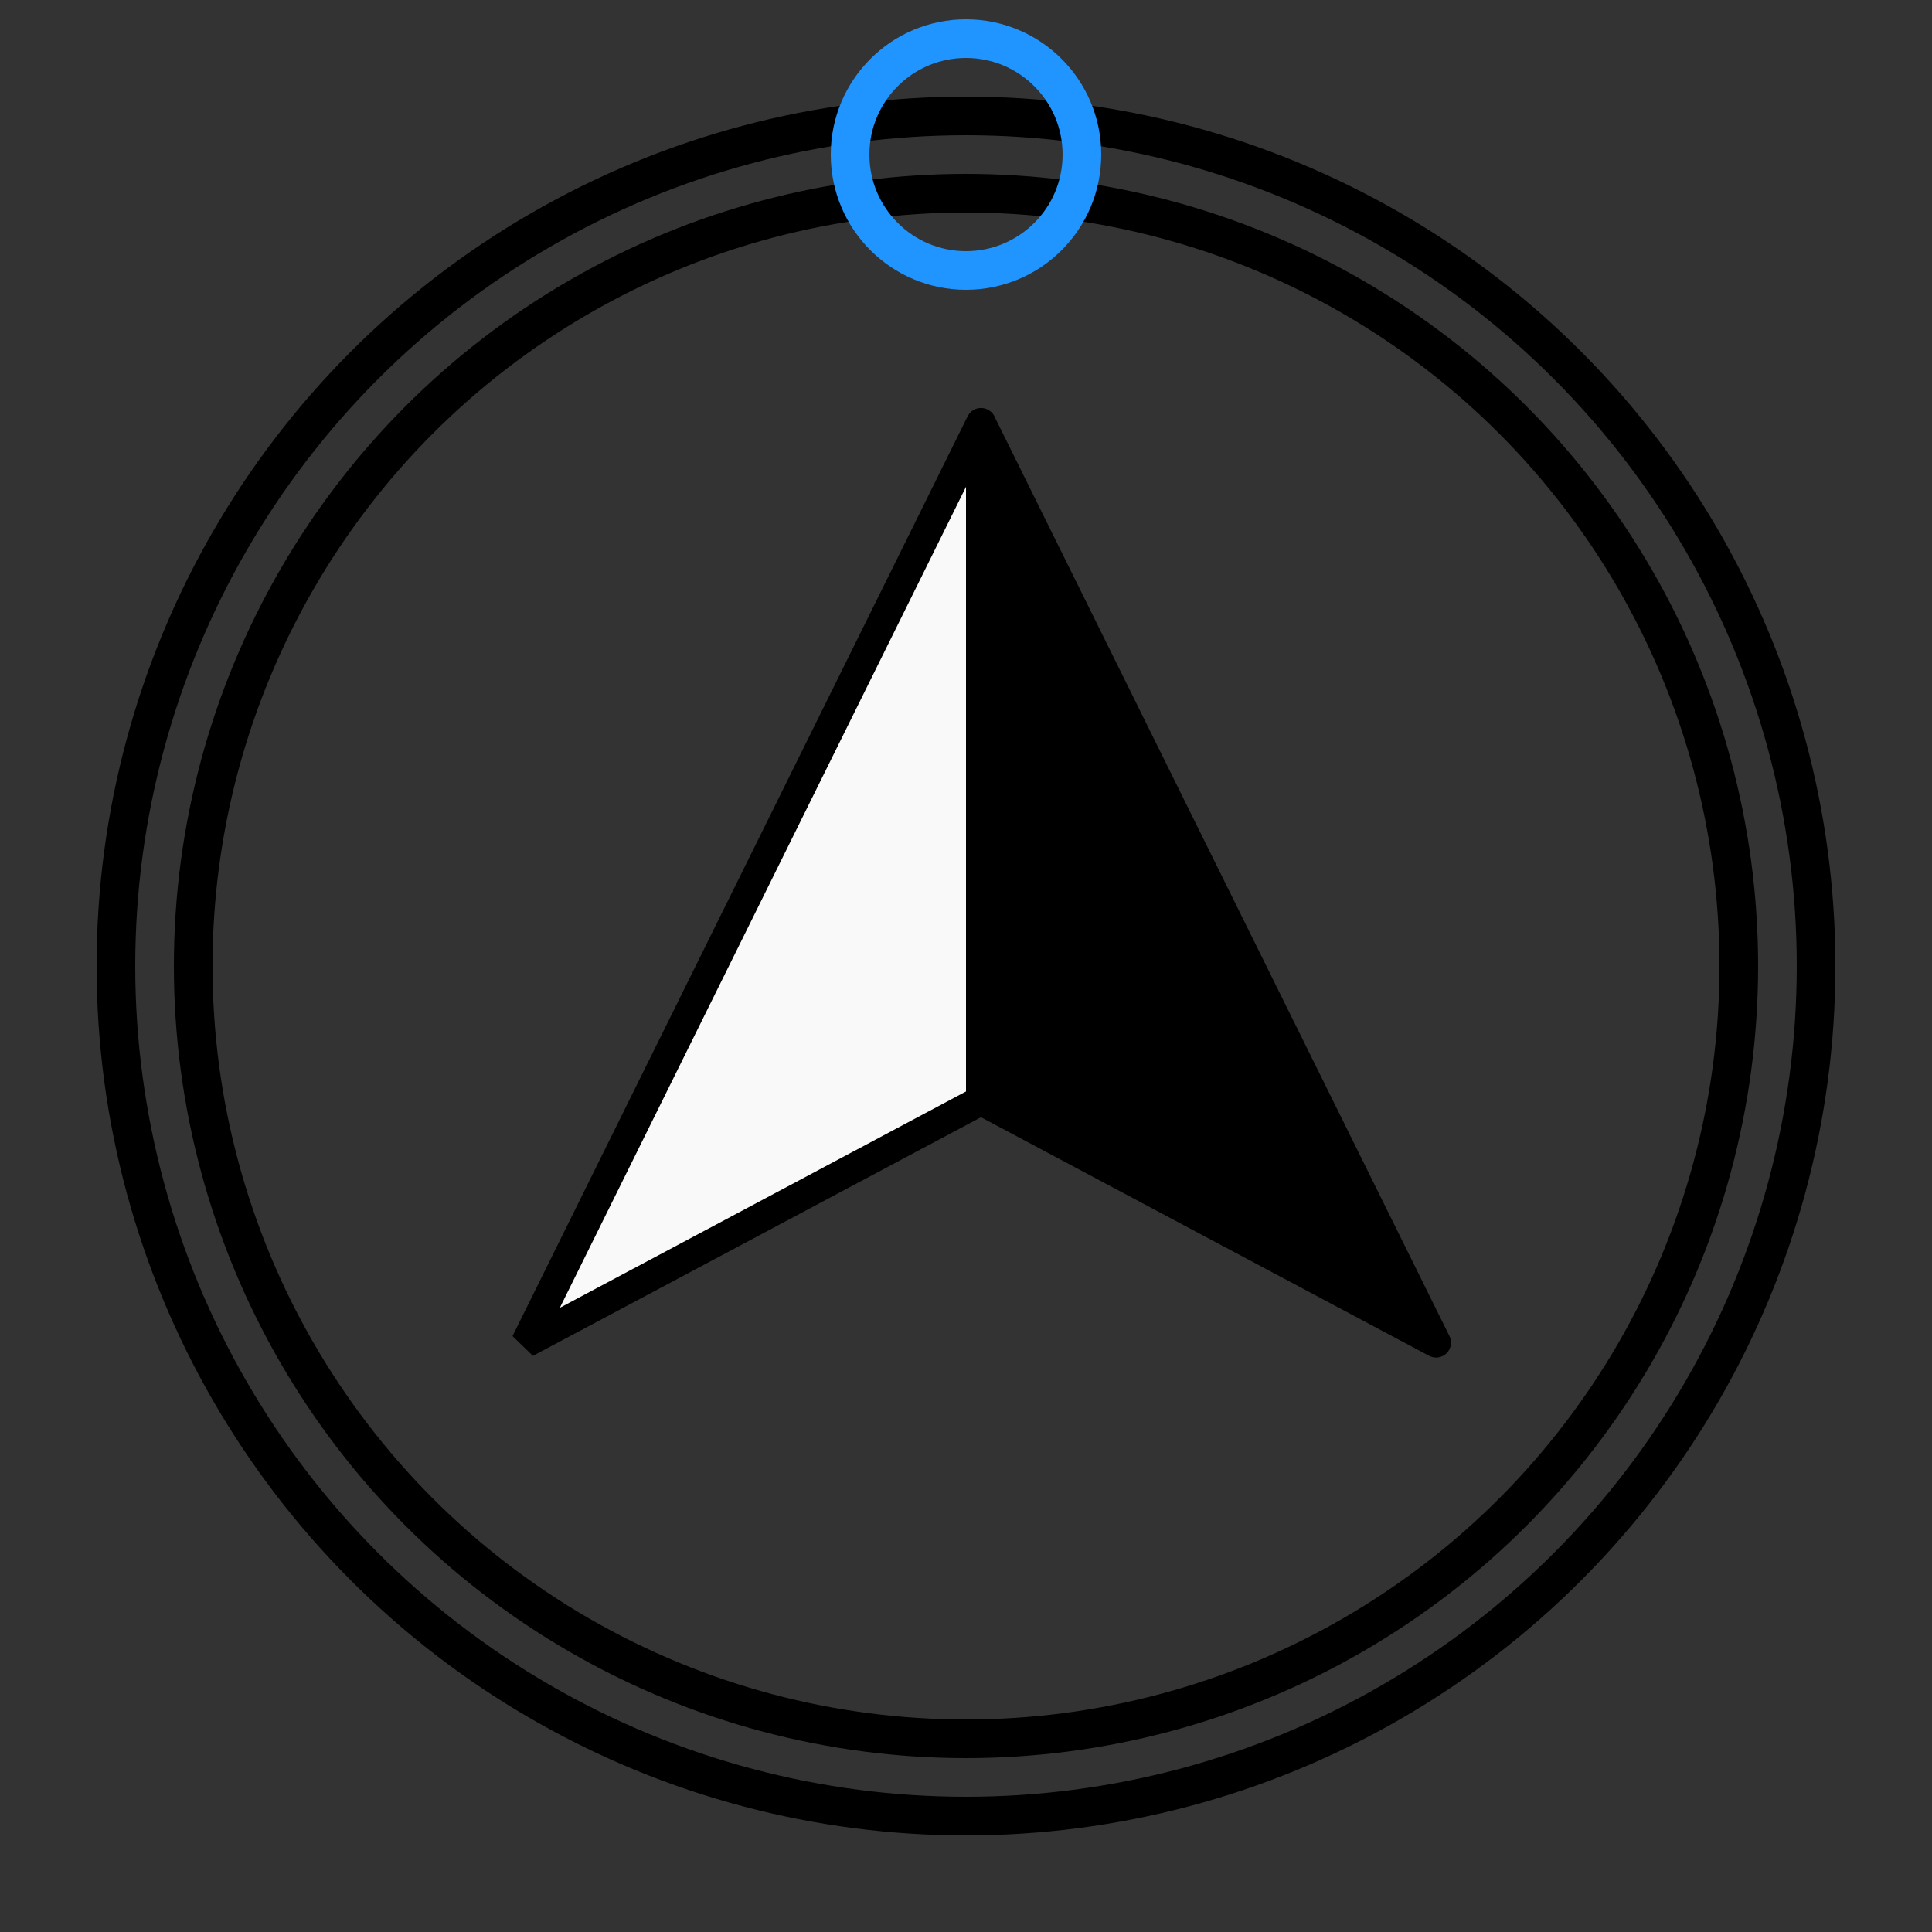 <svg
   version="1.1"
   id="drone-rotate-svg"
   viewBox="0 0 250 250"
   xmlns="http://www.w3.org/2000/svg"
   xmlns:svg="http://www.w3.org/2000/svg"><rect x="0" y="0" width="250" height="250" fill="#333333" stroke="none"/><g
     transform="rotate(0, 125, 125)"
     id="drone-rotate-path"><path
       d="m 125 63 -52.55,106.22 52.55,-27.99 z m 3.76,-8.95 58.8,118.84 c 0.47,0.95 0.08,2.11 -0.88,2.58 -0.58,0.29 -1.23,0.25 -1.76,-0.04 v 0.01 l -57.98,-30.87 -57.98,30.88 -2.64,-2.56 58.89,-119.02 h 0.01 c 0.31,-0.64 0.96,-1.08 1.72,-1.08 0,0 0,0 0,0 0.81,0 1.53,0.5 1.82,1.26 z"
       id="path2" /><path
       fill="#f9f9f9"
       d="m 125 63 -52.55,106.22 52.55,-27.99 v -78.23"
       id="path3000" /></g><circle
       cx="125" cy="125" r="110" stroke="#000000" fill="transparent" stroke-width="5"/><circle
       cx="125" cy="125" r="100" stroke="#000000" fill="transparent" stroke-width="5"/><circle 
       transform="rotate(0, 125, 125)"
       id="drone-rotate-setpoint"
       cx="125" cy="20"  r="15" stroke="#2095ff" fill="transparent" stroke-width="5"/>
       </svg>